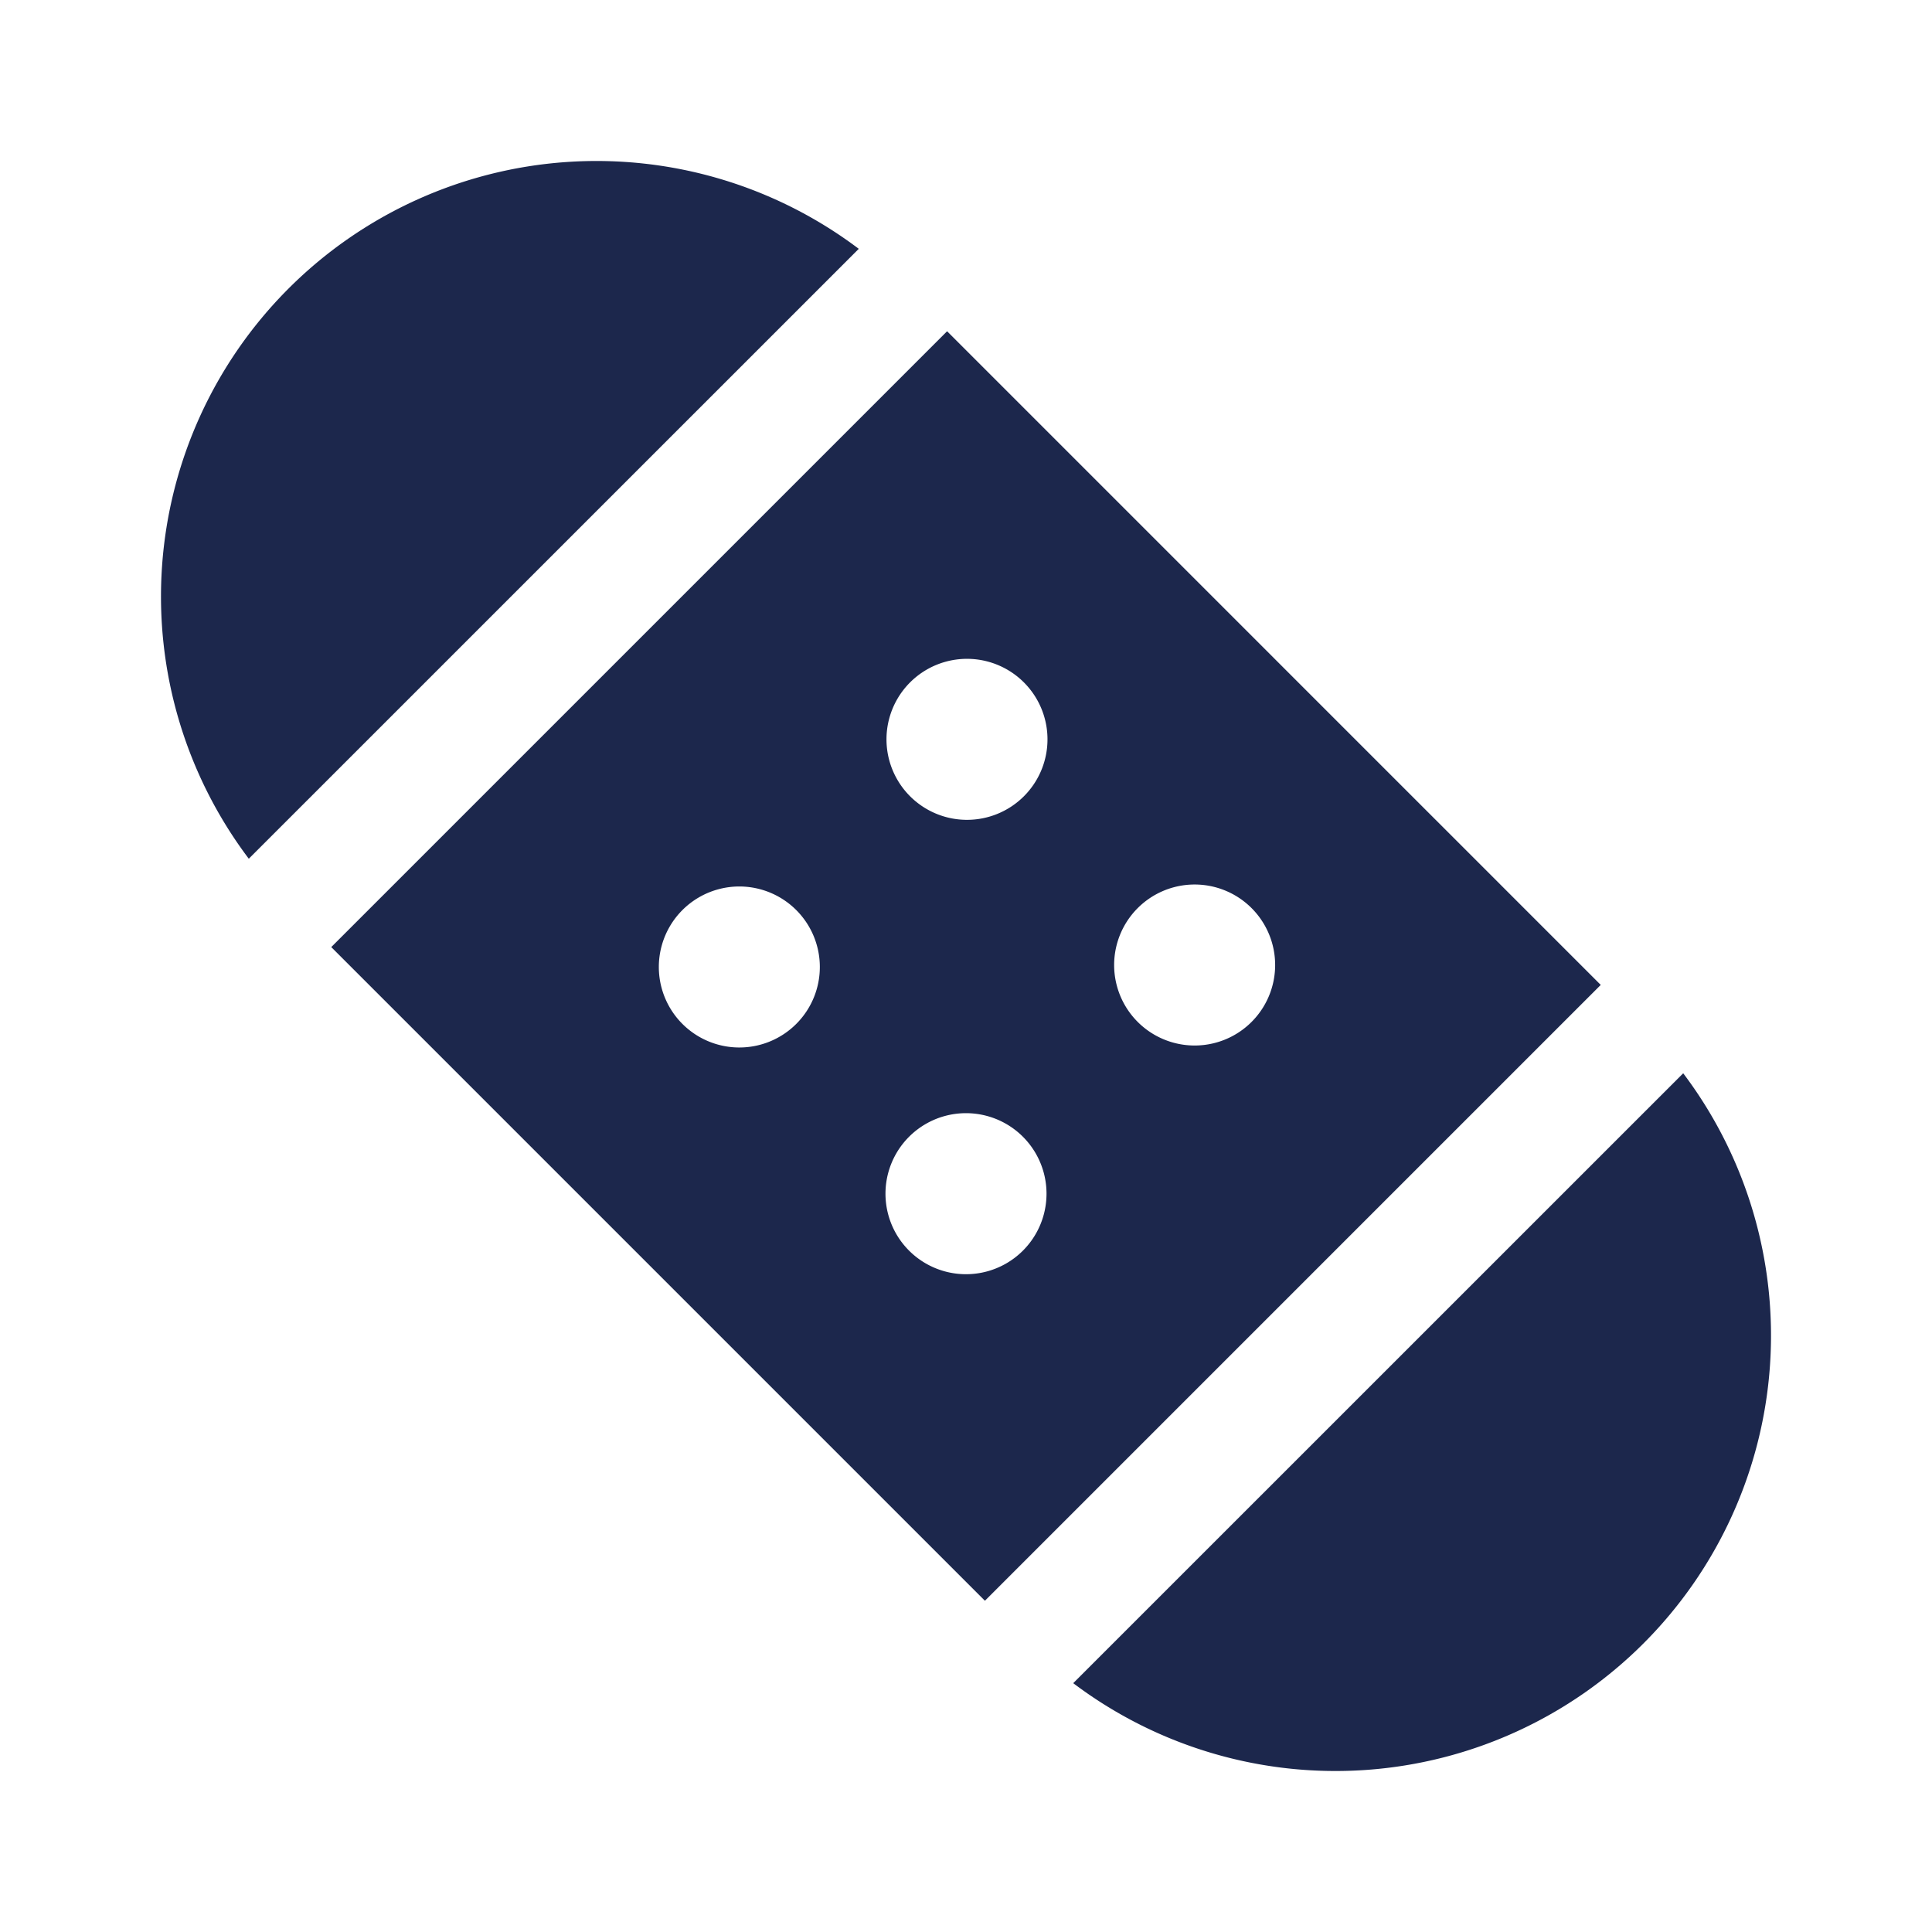 <svg xmlns="http://www.w3.org/2000/svg" width="24" height="24" fill="none">
  <g fill="#1C274C">
    <path d="m20.91 13.332-7.578 7.577a5.41 5.41 0 0 0 7.577-7.577Z"/>
    <path fill-rule="evenodd" d="m12.235 19.885 7.65-7.65-8.12-8.12-7.65 7.65 8.12 8.12Zm-2.356-8.592a1 1 0 1 1-1.414 1.414 1 1 0 0 1 1.414-1.414Zm2.828 4.243a1 1 0 1 0-1.414-1.415 1 1 0 0 0 1.414 1.415Zm0-7.071a1 1 0 1 1-1.414 1.414 1 1 0 0 1 1.414-1.414Zm2.828 4.242a1 1 0 1 0-1.414-1.414 1 1 0 0 0 1.414 1.414Z" clip-rule="evenodd"/>
    <path d="m3.09 10.668 7.578-7.577a5.41 5.41 0 0 0-7.577 7.577Z"/>
  </g>
</svg>
